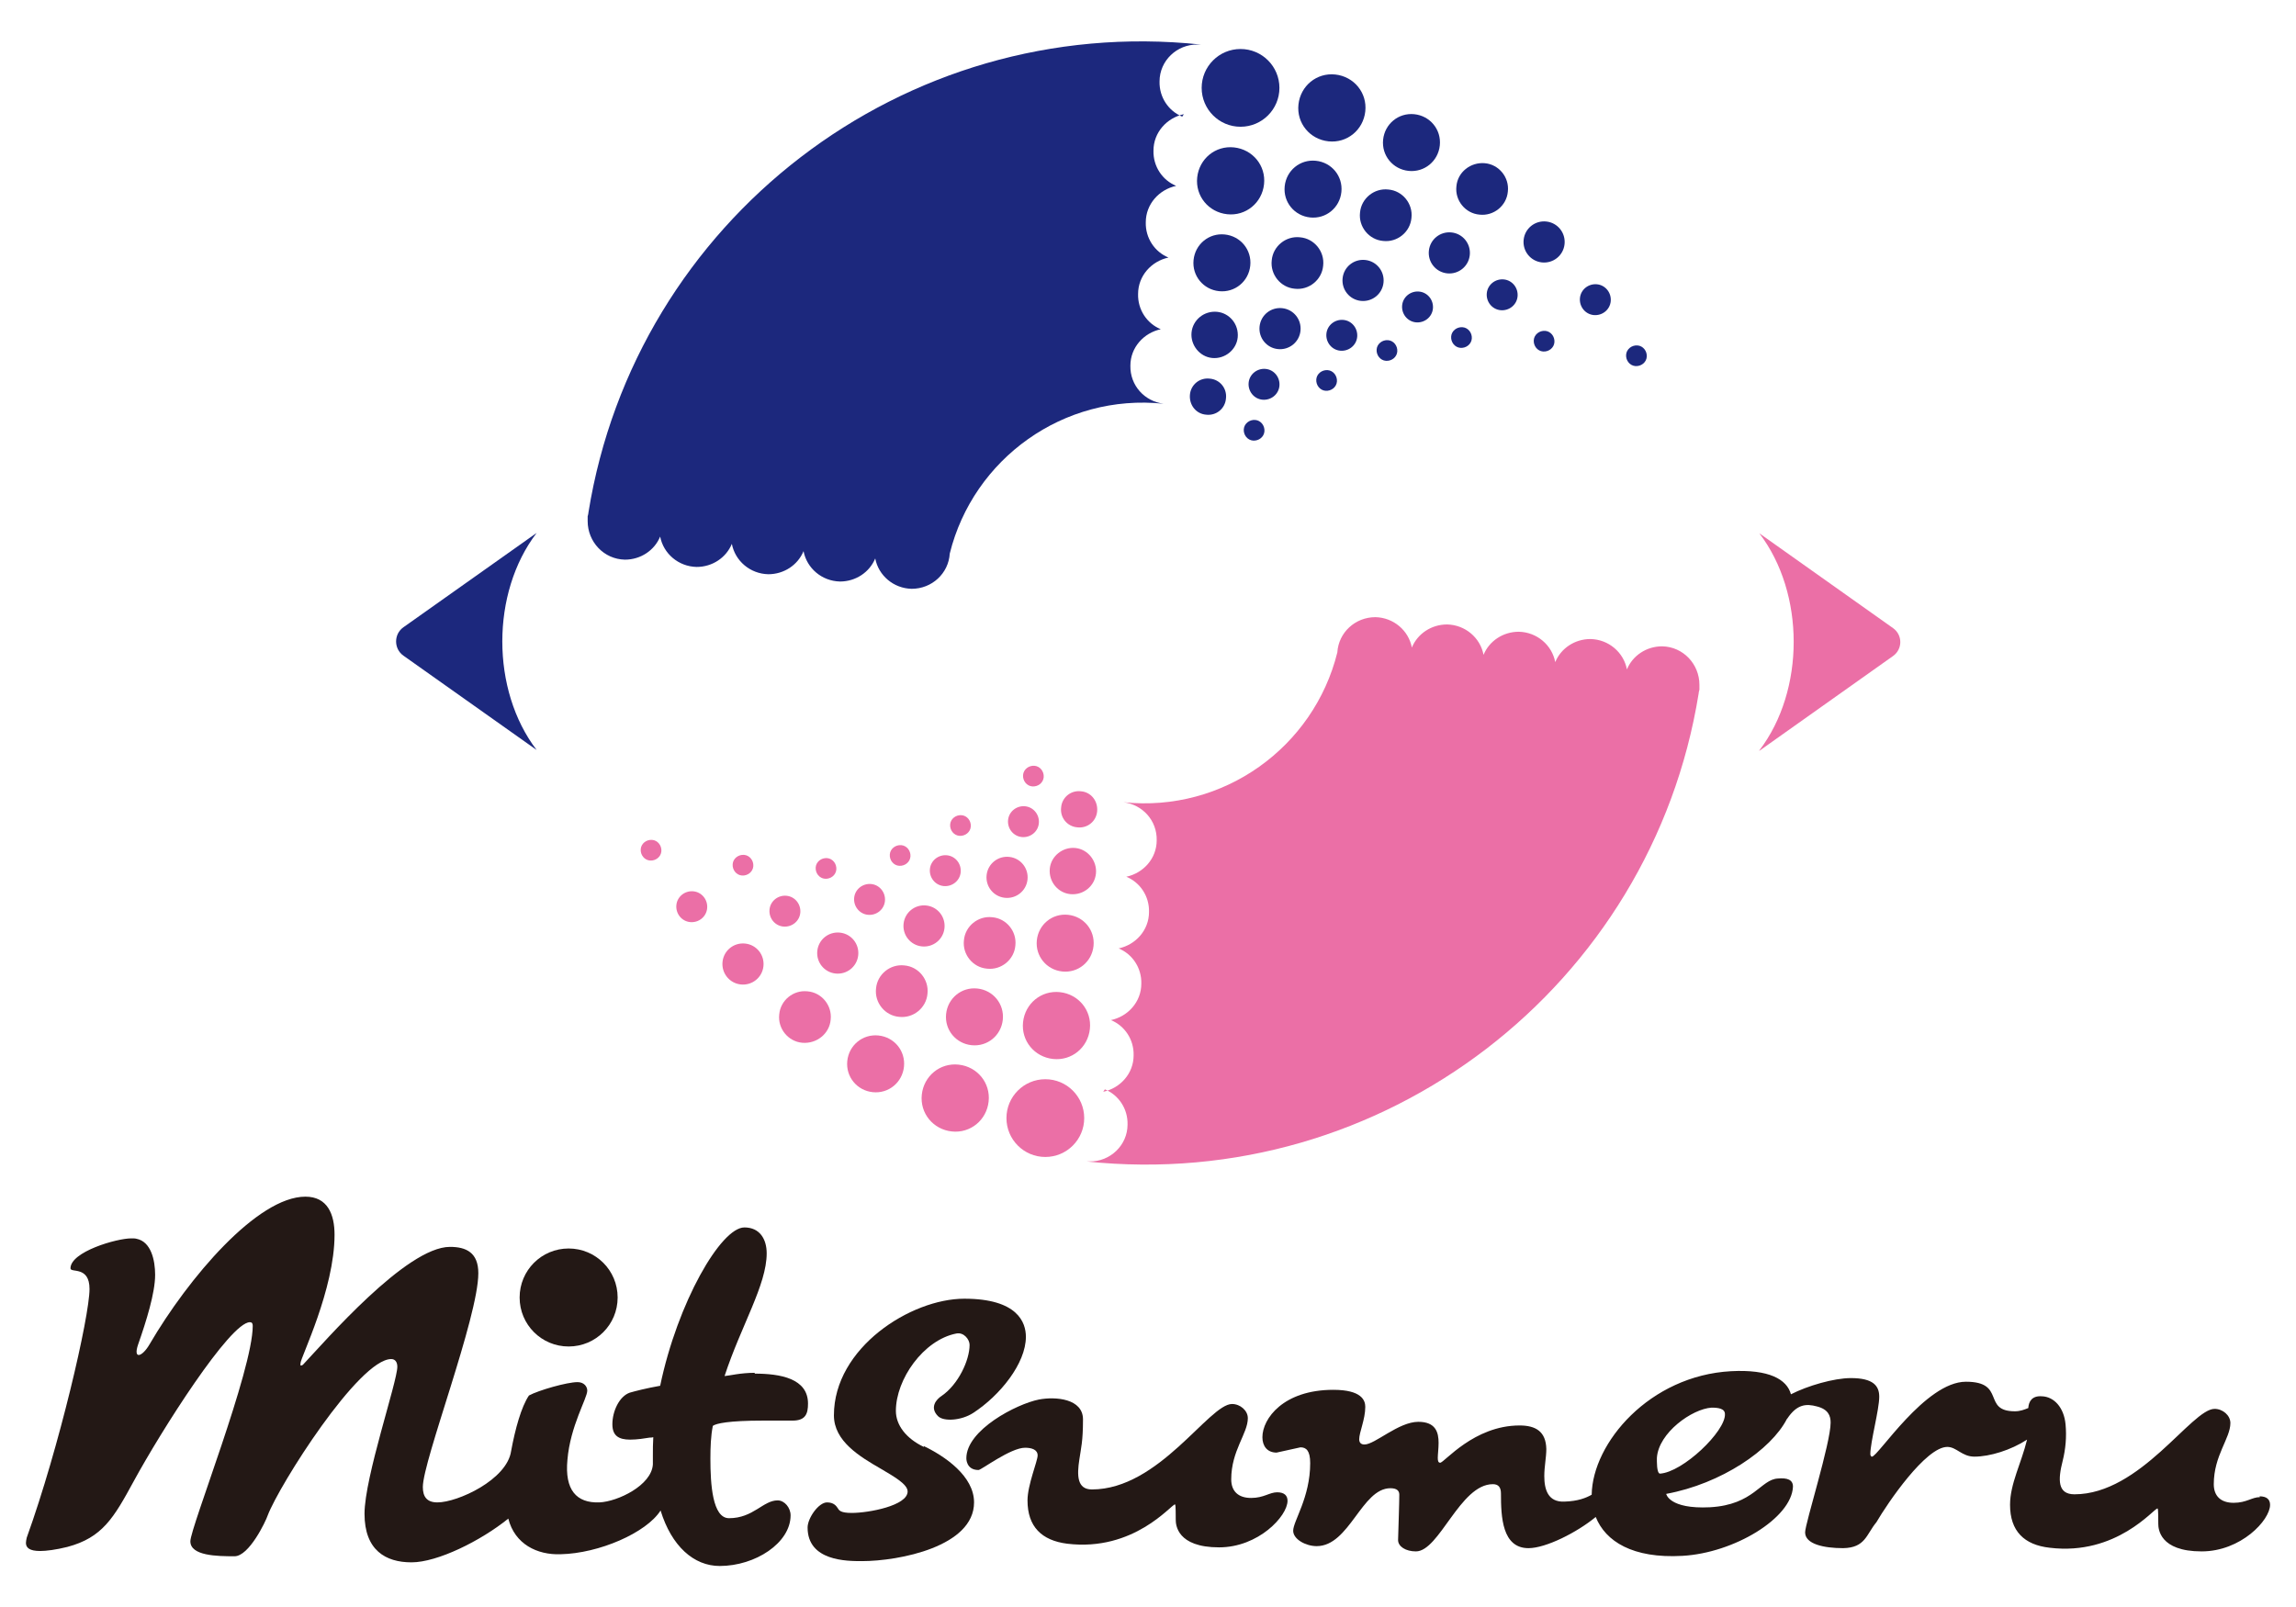 <?xml version="1.0" encoding="UTF-8"?><svg id="_レイヤー_2" xmlns="http://www.w3.org/2000/svg" viewBox="0 0 56.69 39.69"><defs><style>.cls-1{fill:none;}.cls-1,.cls-2,.cls-3,.cls-4{stroke-width:0px;}.cls-2{fill:#231815;}.cls-3{fill:#eb6fa6;}.cls-4{fill:#1c287d;}</style></defs><g id="_レイヤー_1-2"><path class="cls-2" d="M31.54,36.85c-.2,0-.33.14-.65.14s-.49-.17-.49-.46c0-.71.41-1.13.41-1.51,0-.19-.19-.35-.39-.35-.57,0-1.8,2.11-3.46,2.11-.37,0-.37-.35-.31-.74.04-.28.09-.44.09-.99,0-.51-.67-.57-1.09-.49-.55.11-1.79.75-1.79,1.45,0,0-.01.29.3.29.07,0,.79-.55,1.15-.55.17,0,.31.05.31.19s-.25.73-.25,1.11c0,.65.35.99.98,1.07,1.65.2,2.57-.97,2.66-.97.01,0,.02,0,.02.38,0,.12.03.68,1.07.68.97,0,1.69-.77,1.69-1.15,0-.13-.08-.21-.26-.21Z"/><path class="cls-2" d="M55.8,36.97c-.2,0-.33.14-.65.14s-.49-.17-.49-.46c0-.71.41-1.13.41-1.51,0-.19-.19-.35-.39-.35-.57,0-1.83,2.11-3.46,2.11-.42,0-.41-.36-.29-.83.07-.28.1-.59.07-.9-.04-.42-.29-.68-.58-.69-.25-.02-.33.13-.34.29-.1.04-.2.08-.33.08-.82,0-.21-.73-1.21-.73s-2.17,1.85-2.32,1.85h-.01s-.03-.02-.03-.06c0-.3.22-1.1.22-1.42,0-.27-.15-.46-.7-.46-.42,0-1.07.19-1.48.4-.1-.37-.54-.62-1.48-.57-2.01.11-3.42,1.77-3.44,3.05-.14.08-.34.16-.67.17-.41.02-.5-.3-.5-.63,0-.24.05-.46.05-.67-.01-.43-.26-.58-.66-.58-1.13,0-1.86.92-1.96.92-.05,0-.06-.05-.06-.12,0-.09.02-.23.02-.37,0-.26-.07-.52-.5-.52-.49,0-1.07.56-1.33.56-.09,0-.13-.05-.13-.13,0-.17.15-.49.15-.8,0-.16-.09-.42-.79-.42-1.23,0-1.75.71-1.75,1.17,0,.22.12.38.35.38l.59-.13c.14,0,.24.08.24.39,0,.85-.42,1.43-.42,1.67,0,.21.31.38.58.38.81,0,1.11-1.43,1.82-1.43.17,0,.22.07.22.16,0,.21-.02.74-.03,1.12,0,.16.19.28.44.28.58,0,1.09-1.66,1.9-1.66.14,0,.2.08.2.23,0,.58.03,1.35.68,1.35.43,0,1.2-.39,1.66-.77.24.6.91,1.03,2.14.96,1.27-.07,2.7-.93,2.73-1.71,0-.17-.14-.22-.37-.2-.43.02-.59.65-1.68.71-1.01.05-1.08-.33-1.08-.33,1.36-.25,2.59-1.09,2.98-1.85,0,0,0,0,.01-.01.24-.36.47-.37.73-.3.28.07.34.23.34.4,0,.51-.63,2.49-.63,2.71,0,.29.46.39.94.39.55-.01.57-.34.82-.64.28-.48,1.22-1.86,1.75-1.86.23,0,.36.24.67.24.38,0,.9-.16,1.3-.42-.14.58-.42,1.09-.42,1.61,0,.65.35.99.98,1.06,1.65.2,2.57-.97,2.66-.97.01,0,.02,0,.02.38,0,.12.03.68,1.07.68.97,0,1.69-.77,1.69-1.15,0-.13-.08-.21-.26-.21ZM40.99,36.39c-.09,0-.08-.32-.08-.39.04-.62.87-1.21,1.35-1.24.16,0,.33.02.33.16.02.42-1.04,1.44-1.61,1.47Z"/><path class="cls-2" d="M22.81,35.73c-.44-.21-.69-.54-.69-.89,0-.78.68-1.75,1.49-1.91.19-.04.33.15.33.28,0,.38-.28.98-.69,1.26-.14.09-.3.29-.09.5.14.14.58.11.87-.08.66-.43,1.3-1.22,1.3-1.88,0-.35-.2-.94-1.52-.94s-3.22,1.21-3.22,2.88c0,.64.64,1.02,1.16,1.32.32.19.66.38.66.56,0,.35-.96.53-1.38.53-.27,0-.31-.06-.34-.11-.04-.06-.1-.15-.27-.15-.21,0-.48.39-.48.62,0,.83.97.83,1.34.83.92,0,2.77-.36,2.77-1.45,0-.65-.72-1.14-1.24-1.39Z"/><path class="cls-2" d="M18.64,33.9c-.36,0-.62.07-.75.08.41-1.25,1.04-2.25,1.04-3.03,0-.35-.17-.64-.55-.64-.58,0-1.65,1.85-2.08,3.91-.34.06-.61.13-.75.17-.26.09-.43.46-.43.78,0,.28.15.38.44.38.17,0,.36-.03.48-.05.03,0,.06,0,.09-.01-.01.15-.01.3-.01.45,0,.04,0,.08,0,.12,0,.03,0,.06,0,.1-.03.52-.87.92-1.32.94-.57.02-.86-.31-.79-1.05.07-.84.49-1.52.49-1.71,0-.1-.08-.21-.24-.21-.26,0-.96.2-1.2.33-.19.28-.34.83-.44,1.37,0,0,0,0,0,0-.1.71-1.32,1.27-1.82,1.27-.26,0-.36-.14-.36-.38,0-.65,1.37-4.19,1.37-5.28,0-.51-.3-.65-.7-.65-1.08,0-3.09,2.34-3.63,2.91-.01.01-.03.02-.05.02s-.01-.02-.01-.06c0-.13.84-1.82.84-3.17,0-.5-.17-.94-.72-.94-1.18,0-2.88,1.99-3.85,3.65-.18.31-.41.38-.28,0,.2-.57.42-1.27.42-1.72,0-.36-.1-.82-.46-.89-.03-.01-.08-.01-.13-.01-.36,0-1.5.33-1.5.74,0,.12.47-.07.47.51,0,.68-.75,3.92-1.55,6.14-.01.05-.02.09-.02.13,0,.12.09.2.35.2.15,0,.39-.03.67-.1.87-.23,1.15-.72,1.64-1.62.68-1.25,2.38-3.93,2.87-3.93.05,0,.07.03.07.09,0,1.1-1.54,4.98-1.54,5.32,0,.36.66.37,1.09.37.36,0,.77-.86.82-1.01.28-.74,2.25-3.86,3.05-3.86.1,0,.15.08.15.19,0,.37-.81,2.73-.81,3.63s.52,1.2,1.16,1.2,1.71-.53,2.39-1.08c.16.63.71.9,1.29.88.95-.02,2.12-.53,2.47-1.08.27.88.82,1.37,1.46,1.37.88,0,1.75-.57,1.75-1.25,0-.19-.15-.37-.32-.37-.36,0-.6.44-1.2.44-.41,0-.46-.84-.46-1.47,0-.28.01-.56.06-.81.08-.06.39-.13,1.24-.13h.73c.32,0,.38-.17.38-.42,0-.62-.68-.74-1.32-.74Z"/><path class="cls-2" d="M14.04,33.25c.67,0,1.21-.54,1.21-1.21s-.54-1.21-1.21-1.21-1.21.54-1.21,1.21.54,1.21,1.21,1.21Z"/><path class="cls-4" d="M13.25,13.16c-1.13,1.48-1.13,3.88,0,5.36l-3.29-2.33c-.24-.17-.24-.53,0-.7l3.29-2.33Z"/><path class="cls-3" d="M43.44,18.53c1.13-1.48,1.13-3.88,0-5.36l3.3,2.34c.24.17.24.52,0,.69l-3.3,2.34Z"/><path class="cls-4" d="M29.19,2.88c-.34-.14-.57-.48-.56-.87,0-.51.43-.92.94-.91.03,0,.05,0,.08,0h0c-7.35-.78-13.96,4.35-15.12,11.55,0,.03-.01.06-.02.1,0,.02,0,.03,0,.05h0s0,.05,0,.07c0,.51.4.94.92.95.39,0,.73-.23.87-.57.08.42.45.74.9.75.39,0,.73-.23.87-.57.08.42.45.74.9.75.39,0,.73-.23.87-.57.08.42.45.74.9.75.39,0,.73-.23.87-.57.08.42.45.74.9.75.5,0,.91-.38.94-.87.58-2.34,2.81-3.96,5.28-3.7h0c-.47-.06-.83-.45-.82-.94,0-.45.33-.81.75-.9-.34-.14-.57-.48-.56-.87,0-.45.33-.81.75-.9-.34-.14-.57-.48-.56-.87,0-.45.33-.81.75-.9-.34-.14-.57-.48-.56-.87,0-.45.33-.81.75-.9Z"/><path class="cls-4" d="M31.21,4.55c.05-.46-.28-.86-.74-.91s-.86.28-.91.74c-.05.46.28.86.74.91.46.05.86-.28.91-.74Z"/><path class="cls-4" d="M32.8,3.49c.46.05.86-.28.91-.74.05-.46-.28-.86-.74-.91s-.86.28-.91.74c-.05.46.28.86.74.91Z"/><path class="cls-4" d="M29.47,6.42c-.04.39.24.73.63.77.39.04.73-.24.77-.63.04-.39-.24-.73-.63-.77-.39-.04-.73.24-.77.63Z"/><path class="cls-4" d="M32.35,5.37c.39.04.73-.24.77-.63.04-.39-.24-.73-.63-.77-.39-.04-.73.24-.77.63-.04.39.24.73.63.77Z"/><path class="cls-4" d="M34.78,4.22c.39.04.73-.24.77-.63.04-.39-.24-.73-.63-.77-.39-.04-.73.24-.77.63-.04.39.24.73.63.77Z"/><path class="cls-4" d="M30.05,7.7c-.32-.03-.6.2-.63.51s.2.6.51.63.6-.2.63-.51c.03-.32-.2-.6-.51-.63Z"/><path class="cls-4" d="M32.1,5.86c-.35-.04-.67.22-.7.57-.04.35.22.67.57.7.35.04.67-.22.7-.57.04-.35-.22-.67-.57-.7Z"/><path class="cls-4" d="M34.15,5.95c.35.04.67-.22.7-.57.04-.35-.22-.67-.57-.7-.35-.04-.67.22-.7.57-.04.35.22.67.57.7Z"/><path class="cls-4" d="M37.23,4.73c.04-.35-.22-.67-.57-.7s-.67.22-.7.57c-.04.35.22.67.57.7.35.04.67-.22.7-.57Z"/><path class="cls-4" d="M29.87,9.35c-.25-.03-.47.15-.49.4s.15.47.4.49c.25.03.47-.15.49-.4.03-.25-.15-.47-.4-.49Z"/><path class="cls-4" d="M33.71,6.42c-.28-.03-.53.17-.56.45s.17.53.45.56c.28.03.53-.17.56-.45.03-.28-.17-.53-.45-.56Z"/><path class="cls-4" d="M31.66,7.61c-.28-.03-.53.17-.56.45s.17.53.45.56c.28.03.53-.17.56-.45s-.17-.53-.45-.56Z"/><path class="cls-4" d="M33.17,7.9c-.21-.02-.4.13-.42.34s.13.4.34.42.4-.13.42-.34c.02-.21-.13-.4-.34-.42Z"/><path class="cls-4" d="M36.29,6.3c.03-.28-.17-.53-.45-.56-.28-.03-.53.17-.56.45s.17.53.45.56c.28.03.53-.17.56-.45Z"/><path class="cls-4" d="M38.18,5.47c-.28-.03-.53.17-.56.45s.17.53.45.56c.28.03.53-.17.56-.45s-.17-.53-.45-.56Z"/><path class="cls-4" d="M32.78,9.14c-.14-.01-.27.09-.28.23-.01.14.09.27.23.28.14.01.27-.09.28-.23.01-.14-.09-.27-.23-.28Z"/><path class="cls-4" d="M35.04,7.2c-.21-.02-.4.13-.42.34s.13.4.34.42.4-.13.42-.34-.13-.4-.34-.42Z"/><path class="cls-4" d="M31.25,9.11c-.21-.02-.4.13-.42.34s.13.4.34.42c.21.02.4-.13.42-.34.02-.21-.13-.4-.34-.42Z"/><path class="cls-4" d="M34.27,8.4c-.14-.01-.27.09-.28.23s.09.27.23.28c.14.01.27-.09.28-.23.01-.14-.09-.27-.23-.28Z"/><path class="cls-4" d="M37.13,6.9c-.21-.02-.4.13-.42.34-.02.21.13.4.34.42s.4-.13.42-.34c.02-.21-.13-.4-.34-.42Z"/><path class="cls-4" d="M39.43,7.02c-.21-.02-.4.13-.42.34s.13.4.34.42c.21.02.4-.13.42-.34s-.13-.4-.34-.42Z"/><path class="cls-4" d="M36.11,8.08c-.14-.01-.27.09-.28.23-.01.14.09.27.23.28.14.01.27-.09.28-.23.01-.14-.09-.27-.23-.28Z"/><path class="cls-4" d="M30.99,10.37c-.14-.01-.27.09-.28.23-.01.14.09.27.23.28.14.01.27-.09.28-.23.01-.14-.09-.27-.23-.28Z"/><path class="cls-4" d="M38.15,8.17c-.14-.01-.27.09-.28.23-.01.14.09.27.23.28.14.01.27-.09.28-.23.01-.14-.09-.27-.23-.28Z"/><path class="cls-4" d="M40.43,8.53c-.14-.01-.27.09-.28.23-.01.14.09.27.23.28.14.01.27-.09.28-.23.01-.14-.09-.27-.23-.28Z"/><circle class="cls-4" cx="30.63" cy="2.17" r=".96"/><path class="cls-3" d="M27.28,26.9c.34.14.57.48.56.87,0,.51-.43.92-.94.91-.03,0-.05,0-.08,0h0c7.35.78,13.96-4.35,15.12-11.55,0-.03.01-.06.02-.1,0-.02,0-.03,0-.05h0s0-.05,0-.07c0-.51-.4-.94-.92-.95-.39,0-.73.23-.87.57-.08-.42-.45-.74-.9-.75-.39,0-.73.23-.87.57-.08-.42-.45-.74-.9-.75-.39,0-.73.23-.87.57-.08-.42-.45-.74-.9-.75-.39,0-.73.23-.87.57-.08-.42-.45-.74-.9-.75-.5,0-.91.38-.94.87-.58,2.34-2.81,3.96-5.28,3.7h0c.47.06.83.45.82.94,0,.45-.33.81-.75.9.34.14.57.48.56.87,0,.45-.33.81-.75.9.34.14.57.48.56.87,0,.45-.33.81-.75.9.34.14.57.48.56.87,0,.45-.33.81-.75.9Z"/><path class="cls-3" d="M25.26,25.24c-.05.46.28.86.74.91s.86-.28.91-.74c.05-.46-.28-.86-.74-.91-.46-.05-.86.28-.91.74Z"/><path class="cls-3" d="M23.67,26.29c-.46-.05-.86.28-.91.74-.05.46.28.86.74.91s.86-.28.91-.74c.05-.46-.28-.86-.74-.91Z"/><path class="cls-3" d="M27,23.36c.04-.39-.24-.73-.63-.77-.39-.04-.73.24-.77.63-.04.39.24.73.63.77.39.04.73-.24.77-.63Z"/><path class="cls-3" d="M24.13,24.41c-.39-.04-.73.24-.77.63-.04.39.24.73.63.77.39.04.73-.24.77-.63.04-.39-.24-.73-.63-.77Z"/><path class="cls-3" d="M21.69,25.57c-.39-.04-.73.24-.77.63-.04.39.24.73.63.77.39.04.73-.24.77-.63.04-.39-.24-.73-.63-.77Z"/><path class="cls-3" d="M26.43,22.08c.32.03.6-.2.63-.51s-.2-.6-.51-.63-.6.2-.63.51c-.03.32.2.6.51.63Z"/><path class="cls-3" d="M24.37,23.92c.35.04.67-.22.7-.57.04-.35-.22-.67-.57-.7-.35-.04-.67.22-.7.57-.04.35.22.67.57.7Z"/><path class="cls-3" d="M22.33,23.84c-.35-.04-.67.22-.7.57-.04.35.22.67.57.7.35.04.67-.22.7-.57.04-.35-.22-.67-.57-.7Z"/><path class="cls-3" d="M19.24,25.05c-.04.35.22.67.57.7s.67-.22.7-.57c.04-.35-.22-.67-.57-.7-.35-.04-.67.22-.7.57Z"/><path class="cls-3" d="M26.6,20.43c.25.03.47-.15.49-.4s-.15-.47-.4-.49c-.25-.03-.47.15-.49.4-.03.25.15.47.4.49Z"/><path class="cls-3" d="M22.76,23.37c.28.03.53-.17.56-.45s-.17-.53-.45-.56c-.28-.03-.53.17-.56.45-.03.28.17.53.45.56Z"/><path class="cls-3" d="M24.81,22.17c.28.03.53-.17.56-.45s-.17-.53-.45-.56c-.28-.03-.53.17-.56.45s.17.53.45.56Z"/><path class="cls-3" d="M23.3,21.88c.21.02.4-.13.42-.34s-.13-.4-.34-.42-.4.13-.42.34c-.02.21.13.4.34.42Z"/><path class="cls-3" d="M20.18,23.48c-.03.28.17.53.45.56.28.03.53-.17.56-.45s-.17-.53-.45-.56c-.28-.03-.53.17-.56.45Z"/><path class="cls-3" d="M18.29,24.31c.28.03.53-.17.56-.45s-.17-.53-.45-.56c-.28-.03-.53.17-.56.45s.17.53.45.56Z"/><path class="cls-3" d="M23.69,20.64c.14.01.27-.09.28-.23.01-.14-.09-.27-.23-.28-.14-.01-.27.09-.28.23-.01.14.09.27.23.28Z"/><path class="cls-3" d="M21.43,22.59c.21.02.4-.13.42-.34s-.13-.4-.34-.42-.4.13-.42.34.13.4.34.42Z"/><path class="cls-3" d="M25.23,20.67c.21.02.4-.13.42-.34s-.13-.4-.34-.42c-.21-.02-.4.13-.42.34-.02.21.13.4.34.42Z"/><path class="cls-3" d="M22.2,21.38c.14.01.27-.09.28-.23s-.09-.27-.23-.28c-.14-.01-.27.09-.28.23-.01.14.09.27.23.28Z"/><path class="cls-3" d="M19.34,22.88c.21.02.4-.13.42-.34.02-.21-.13-.4-.34-.42s-.4.13-.42.34c-.02.21.13.4.34.42Z"/><path class="cls-3" d="M17.04,22.77c.21.02.4-.13.42-.34s-.13-.4-.34-.42c-.21-.02-.4.13-.42.34s.13.4.34.42Z"/><path class="cls-3" d="M20.37,21.7c.14.01.27-.09.28-.23.01-.14-.09-.27-.23-.28-.14-.01-.27.09-.28.23-.01.14.09.27.23.28Z"/><path class="cls-3" d="M25.49,19.42c.14.01.27-.09.28-.23.01-.14-.09-.27-.23-.28-.14-.01-.27.09-.28.23-.01.14.09.27.23.28Z"/><path class="cls-3" d="M18.32,21.62c.14.01.27-.09.28-.23.01-.14-.09-.27-.23-.28-.14-.01-.27.09-.28.23-.01.14.09.27.23.28Z"/><path class="cls-3" d="M16.05,21.25c.14.01.27-.09.28-.23.01-.14-.09-.27-.23-.28-.14-.01-.27.09-.28.23-.01.14.09.27.23.28Z"/><rect class="cls-1" width="56.69" height="39.69"/><circle class="cls-3" cx="25.81" cy="27.61" r=".96"/></g></svg>
